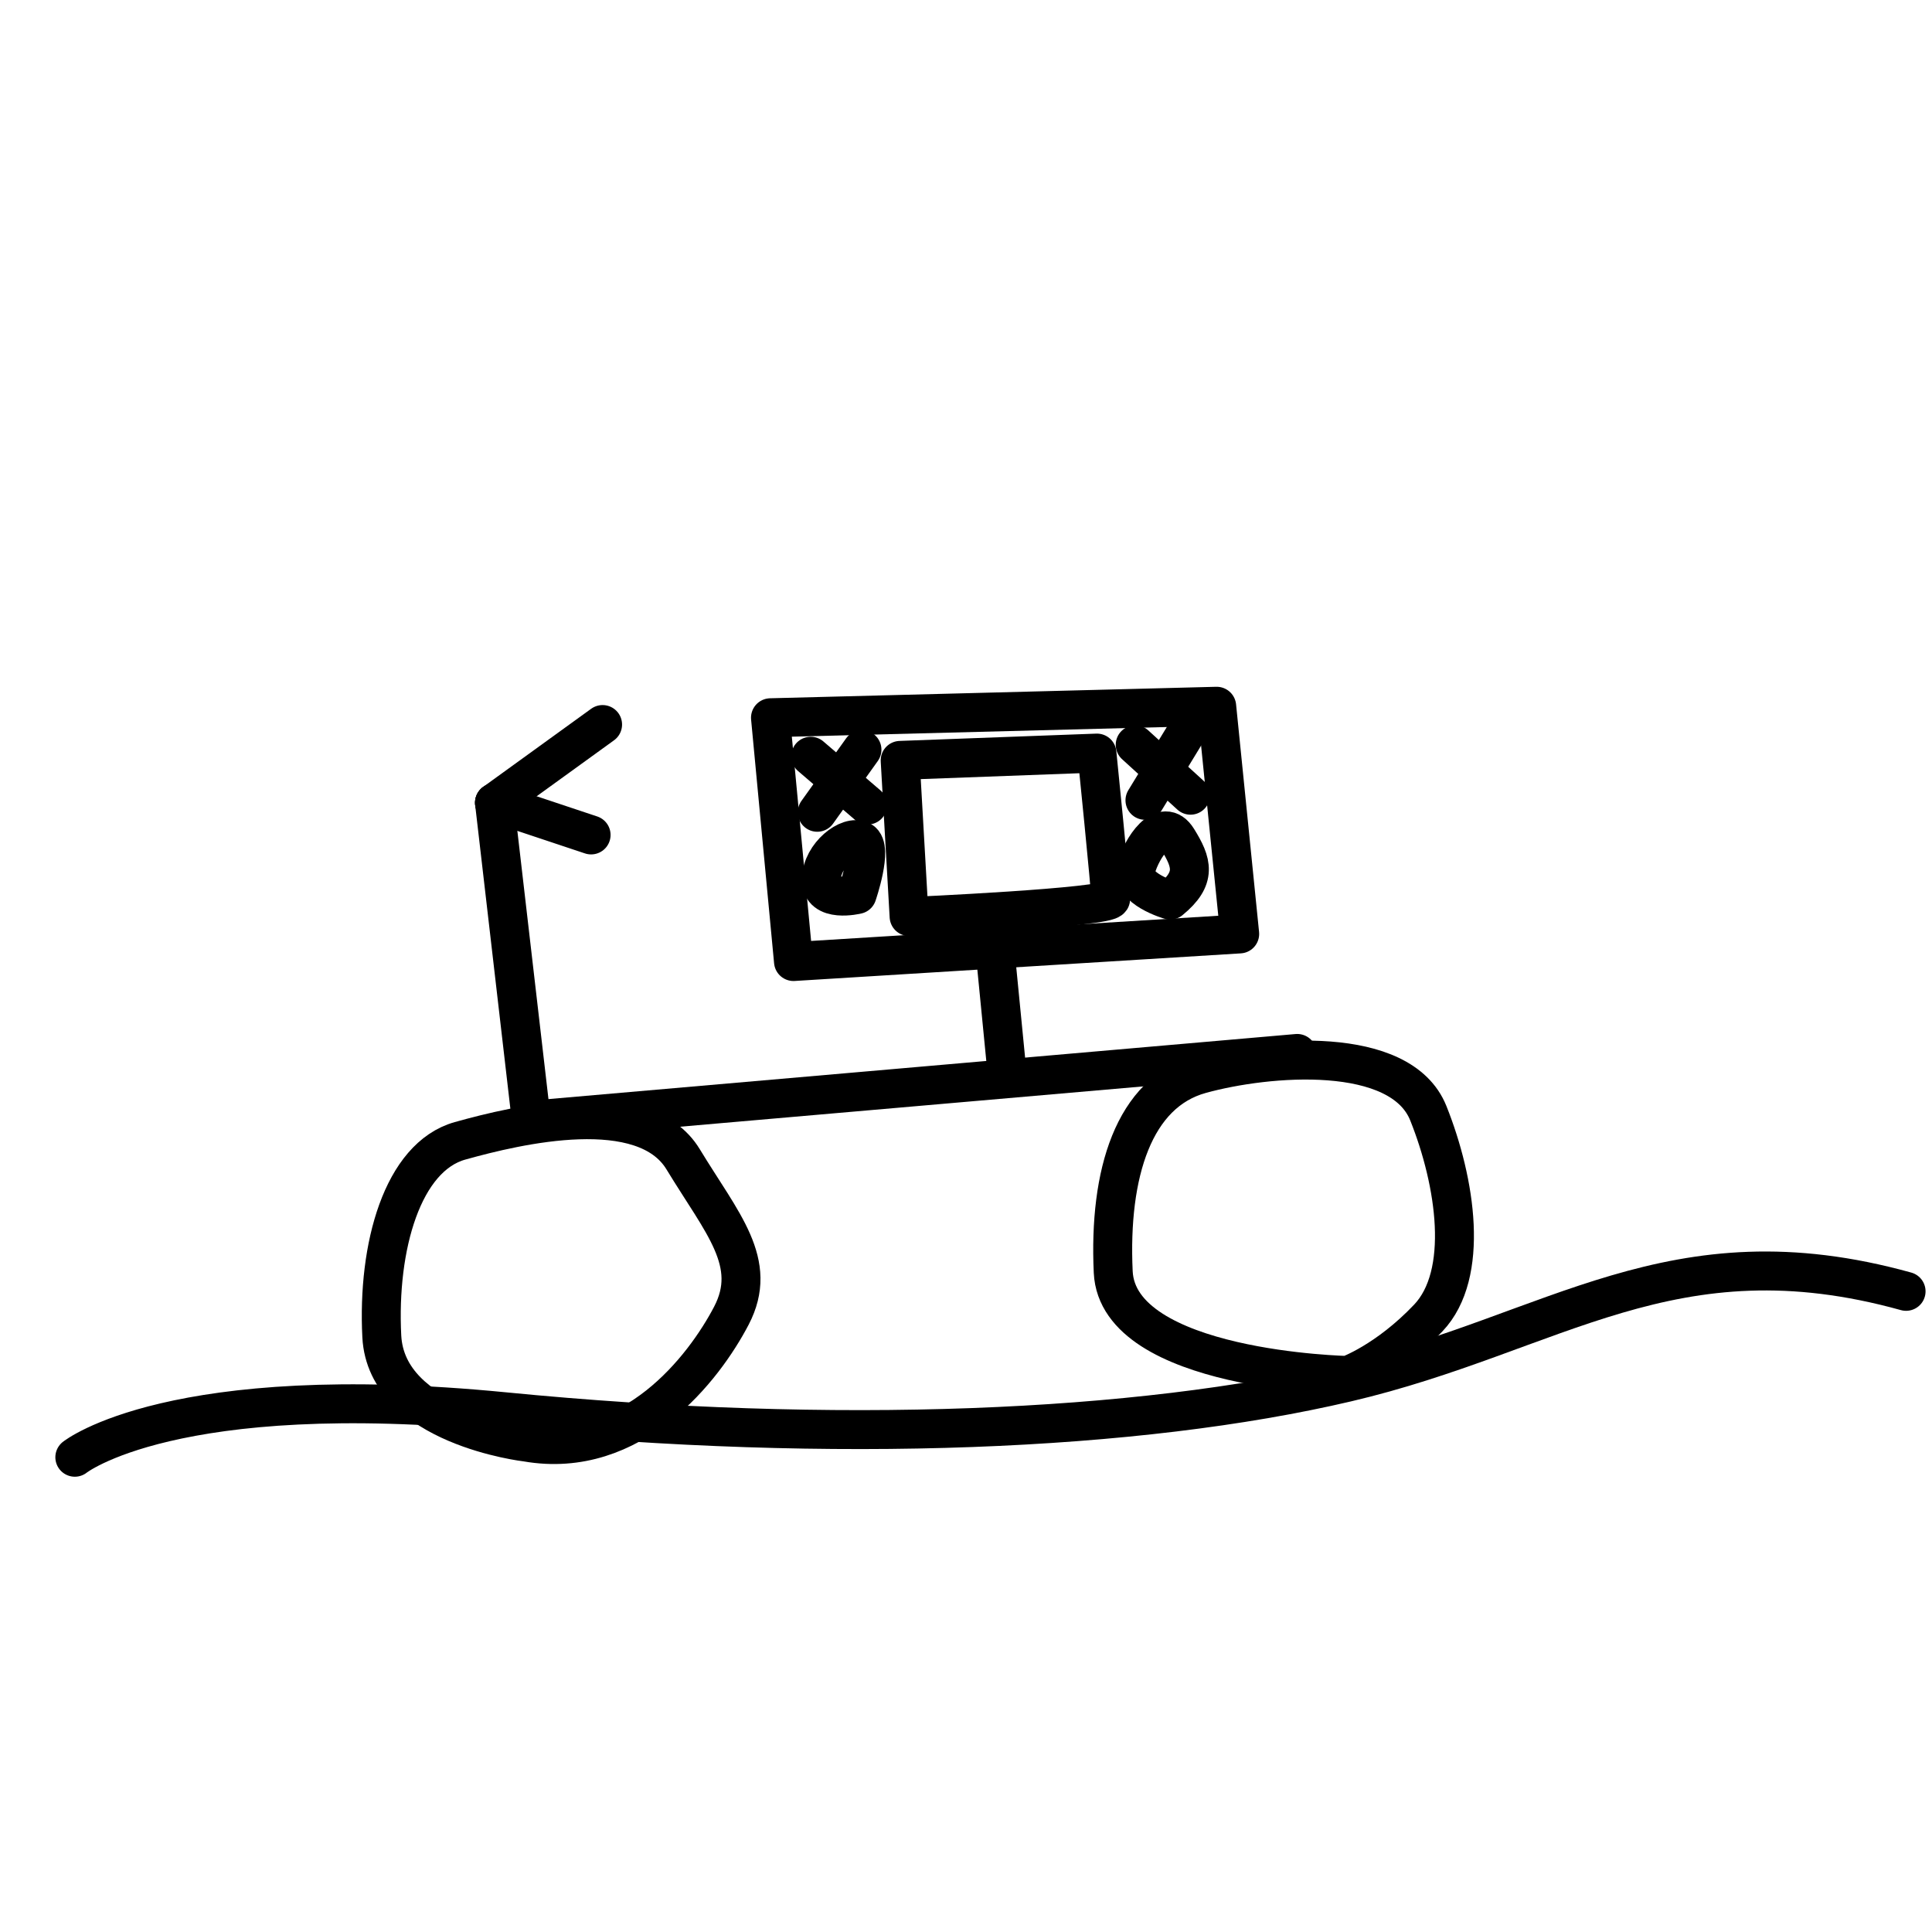 <svg width="300" height="300" version="1.1" viewBox="0 0 79.375 79.375" xmlns="http://www.w3.org/2000/svg">
 <g transform="translate(0 -217.62)" fill="none" stroke="#000" stroke-linecap="round" stroke-linejoin="round" stroke-width="1.6">
  <path d="m3.074 277.49s4.009-3.207 17.64-1.871c13.631 1.336 26.059 0.802 34.611-1.203 8.553-2.005 13.363-6.415 22.985-3.742"/>
  <path d="m21.639 276.87s-5.764-0.661-5.953-4.347 0.85-7.37 3.213-8.032 7.559-1.89 9.166 0.756 3.118 4.252 1.984 6.426c-1.134 2.173-4.063 5.953-8.41 5.197z"/>
  <path d="m55.374 274.13s-9.449-0.189-9.638-4.252c-0.189-4.063 0.85-7.37 3.591-8.127 2.74-0.756 8.221-1.228 9.355 1.606 1.134 2.835 1.701 6.615 0 8.41-1.701 1.795-3.307 2.362-3.307 2.362z"/>
  <path d="m21.828 263.64-1.512-13.04"/>
  <path d="m20.316 250.6 4.441-3.213"/>
  <path d="m20.316 250.6 3.969 1.323"/>
  <path d="m21.828 263.64 31.467-2.74"/>
  <path d="m41.388 261.85-0.472-4.819"/>
  <path d="m50.932 255.99-18.332 1.134-0.945-10.016 18.332-0.472z"/>
  <path d="m46.639 248.22 2.272 2.071"/>
  <path d="m48.71 247.76-1.67 2.74"/>
  <path d="m33.308 248.69 2.339 2.005"/>
  <path d="m35.413 248.42-1.837 2.572"/>
  <path d="m35.213 254.37s-1.503 0.367-1.47-0.635c0.033-1.002 1.136-1.837 1.637-1.57 0.501 0.267-0.167 2.205-0.167 2.205z"/>
  <path d="m48.075 254.6s-1.637-0.468-1.403-1.303 1.103-2.172 1.704-1.203c0.601 0.969 0.802 1.604-0.301 2.506z"/>
  <path d="m36.983 248.86 0.367 6.415s8.285-0.367 8.285-0.735c0-0.367-0.568-5.98-0.568-5.98z"/>
 </g>
</svg>
